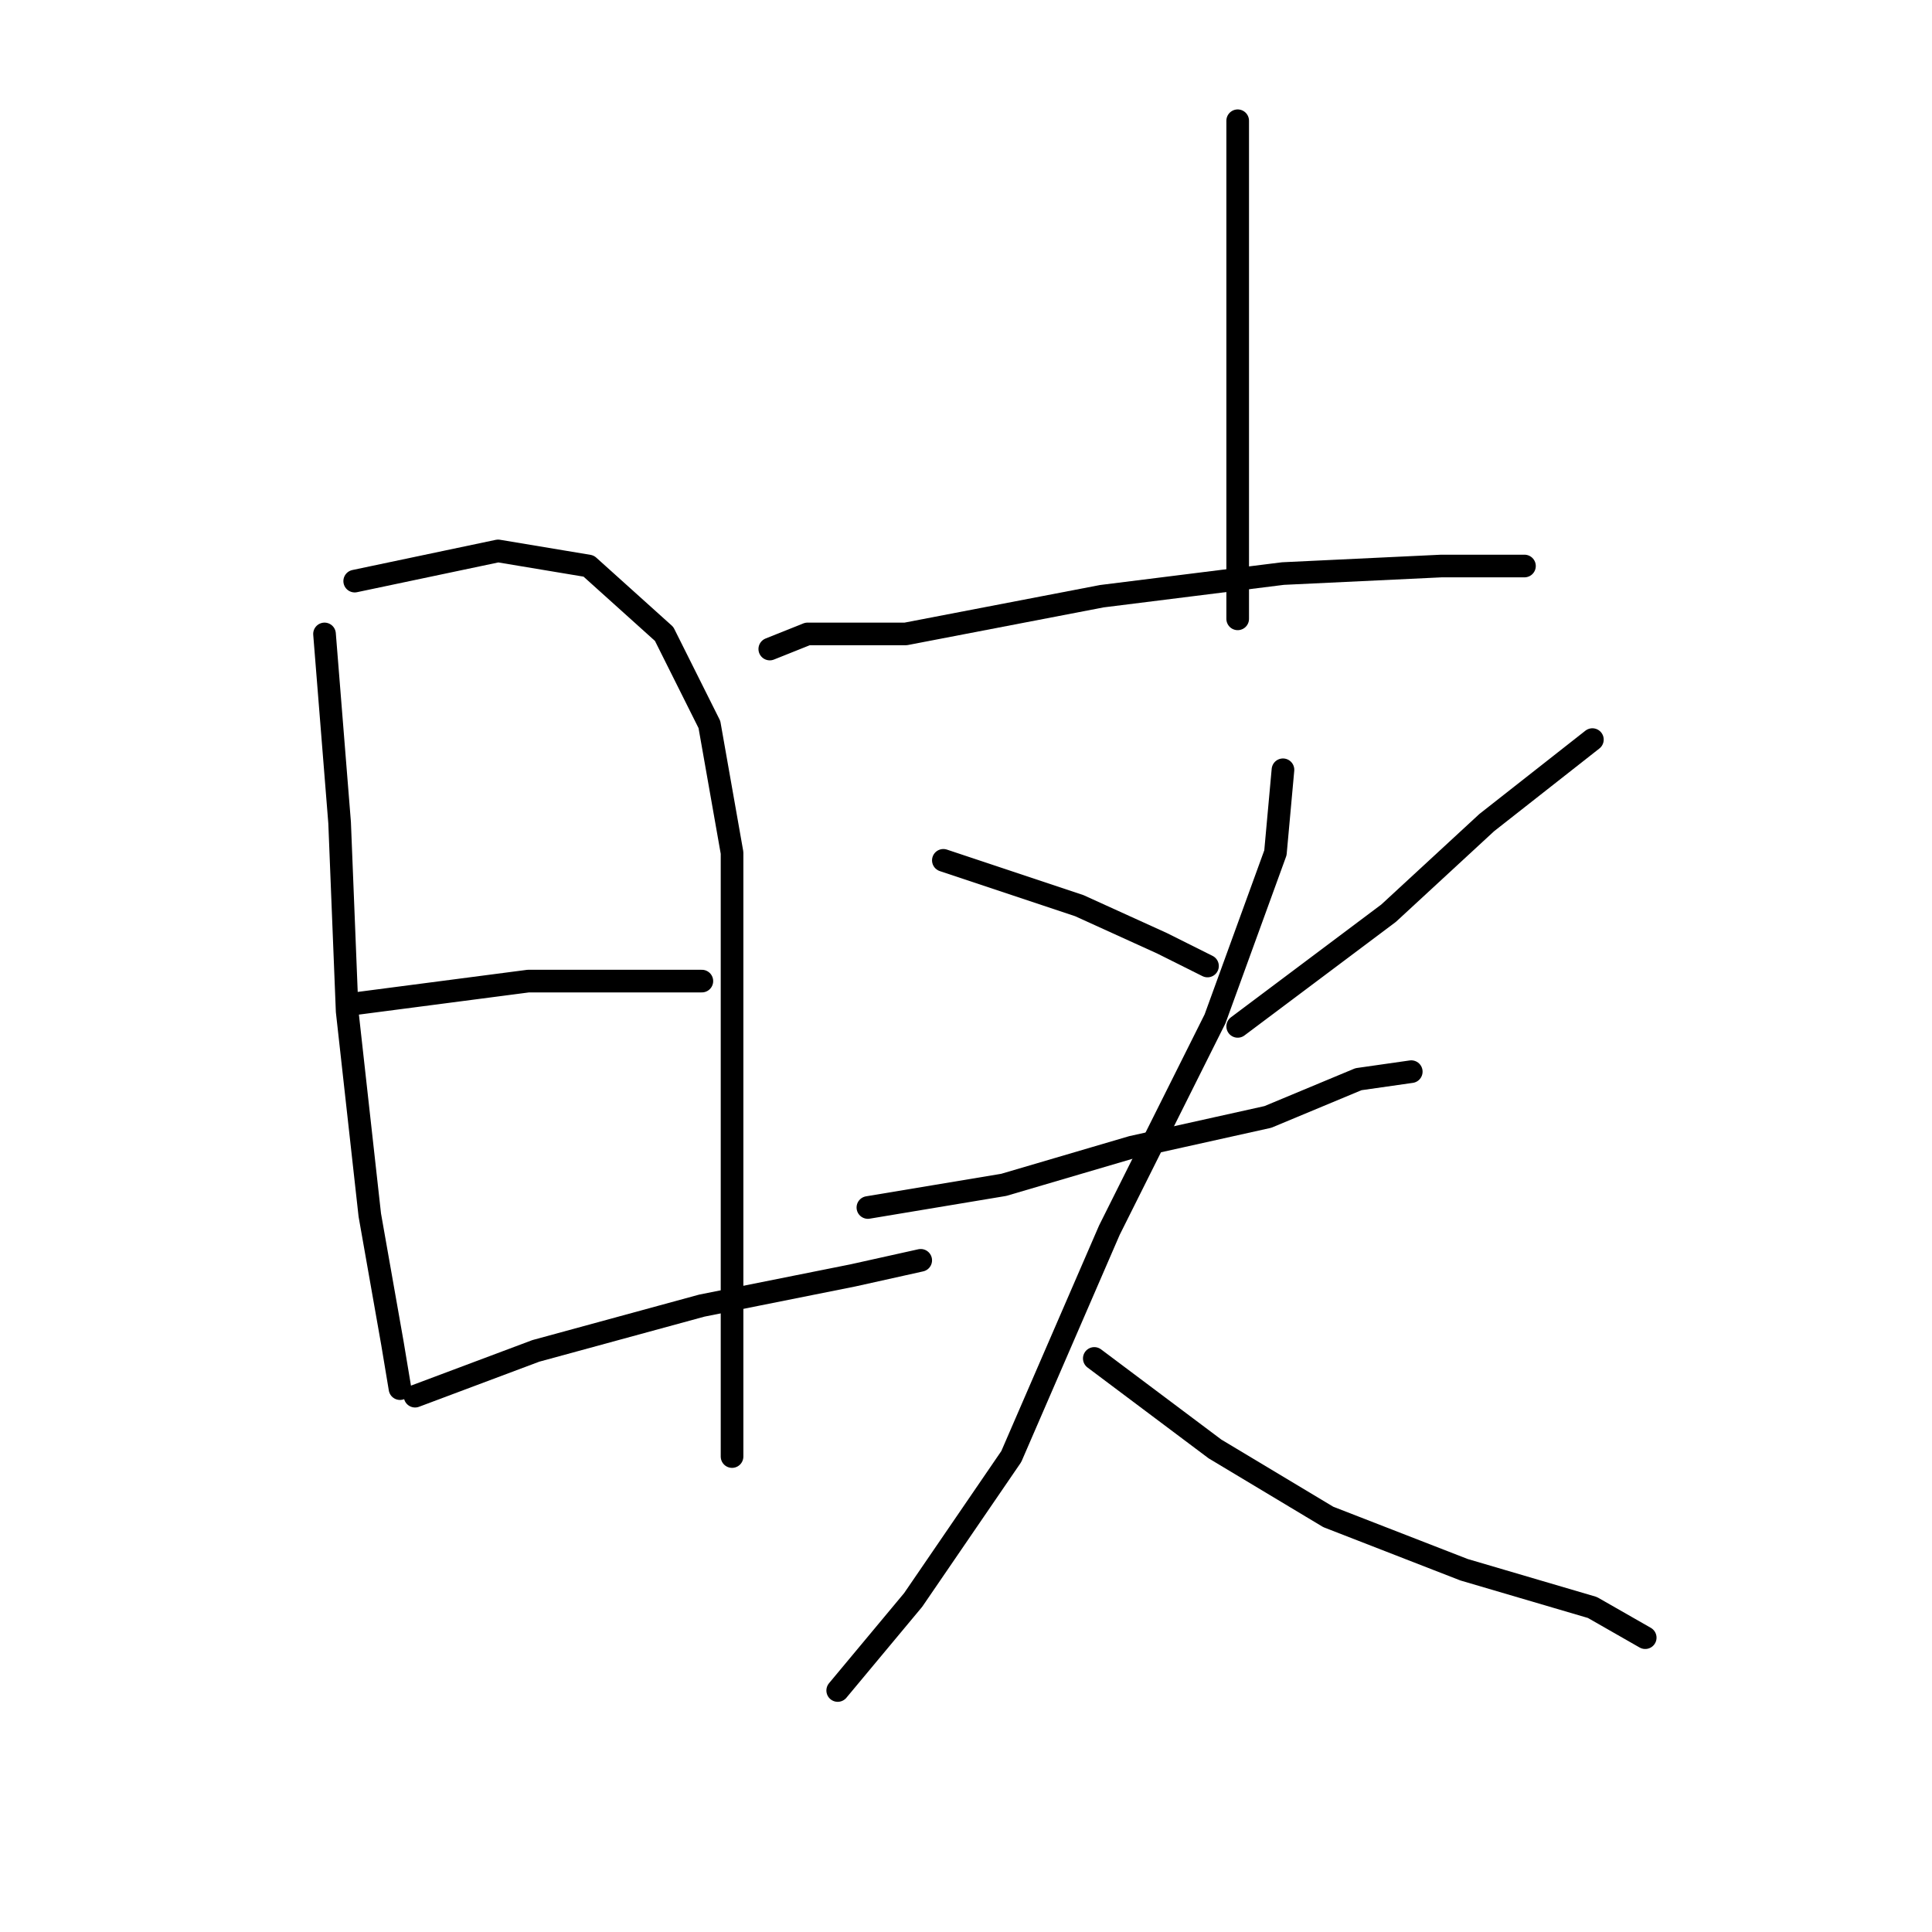 <?xml version="1.0" standalone="no"?>
    <svg width="256" height="256" xmlns="http://www.w3.org/2000/svg" version="1.1">
    <polyline stroke="black" stroke-width="3" stroke-linecap="round" fill="transparent" stroke-linejoin="round" points="43 84 45 109 46 134 49 161 52 178 53 184 53 184 " />
        <polyline stroke="black" stroke-width="3" stroke-linecap="round" fill="transparent" stroke-linejoin="round" points="47 77 66 73 78 75 88 84 94 96 97 113 97 135 97 161 97 183 97 193 97 193 " />
        <polyline stroke="black" stroke-width="3" stroke-linecap="round" fill="transparent" stroke-linejoin="round" points="47 133 70 130 84 130 93 130 93 130 " />
        <polyline stroke="black" stroke-width="3" stroke-linecap="round" fill="transparent" stroke-linejoin="round" points="55 185 71 179 93 173 113 169 122 167 122 167 " />
        <polyline stroke="black" stroke-width="3" stroke-linecap="round" fill="transparent" stroke-linejoin="round" points="164 16 164 22 164 44 164 65 164 82 164 82 " />
        <polyline stroke="black" stroke-width="3" stroke-linecap="round" fill="transparent" stroke-linejoin="round" points="102 86 107 84 120 84 146 79 170 76 191 75 201 75 202 75 202 75 " />
        <polyline stroke="black" stroke-width="3" stroke-linecap="round" fill="transparent" stroke-linejoin="round" points="125 114 134 117 143 120 154 125 160 128 160 128 " />
        <polyline stroke="black" stroke-width="3" stroke-linecap="round" fill="transparent" stroke-linejoin="round" points="211 98 197 109 184 121 164 136 164 136 " />
        <polyline stroke="black" stroke-width="3" stroke-linecap="round" fill="transparent" stroke-linejoin="round" points="115 160 133 157 150 152 168 148 180 143 187 142 187 142 " />
        <polyline stroke="black" stroke-width="3" stroke-linecap="round" fill="transparent" stroke-linejoin="round" points="170 102 169 113 161 135 147 163 134 193 121 212 111 224 111 224 " />
        <polyline stroke="black" stroke-width="3" stroke-linecap="round" fill="transparent" stroke-linejoin="round" points="145 180 161 192 176 201 194 208 211 213 218 217 218 217 " />
        </svg>